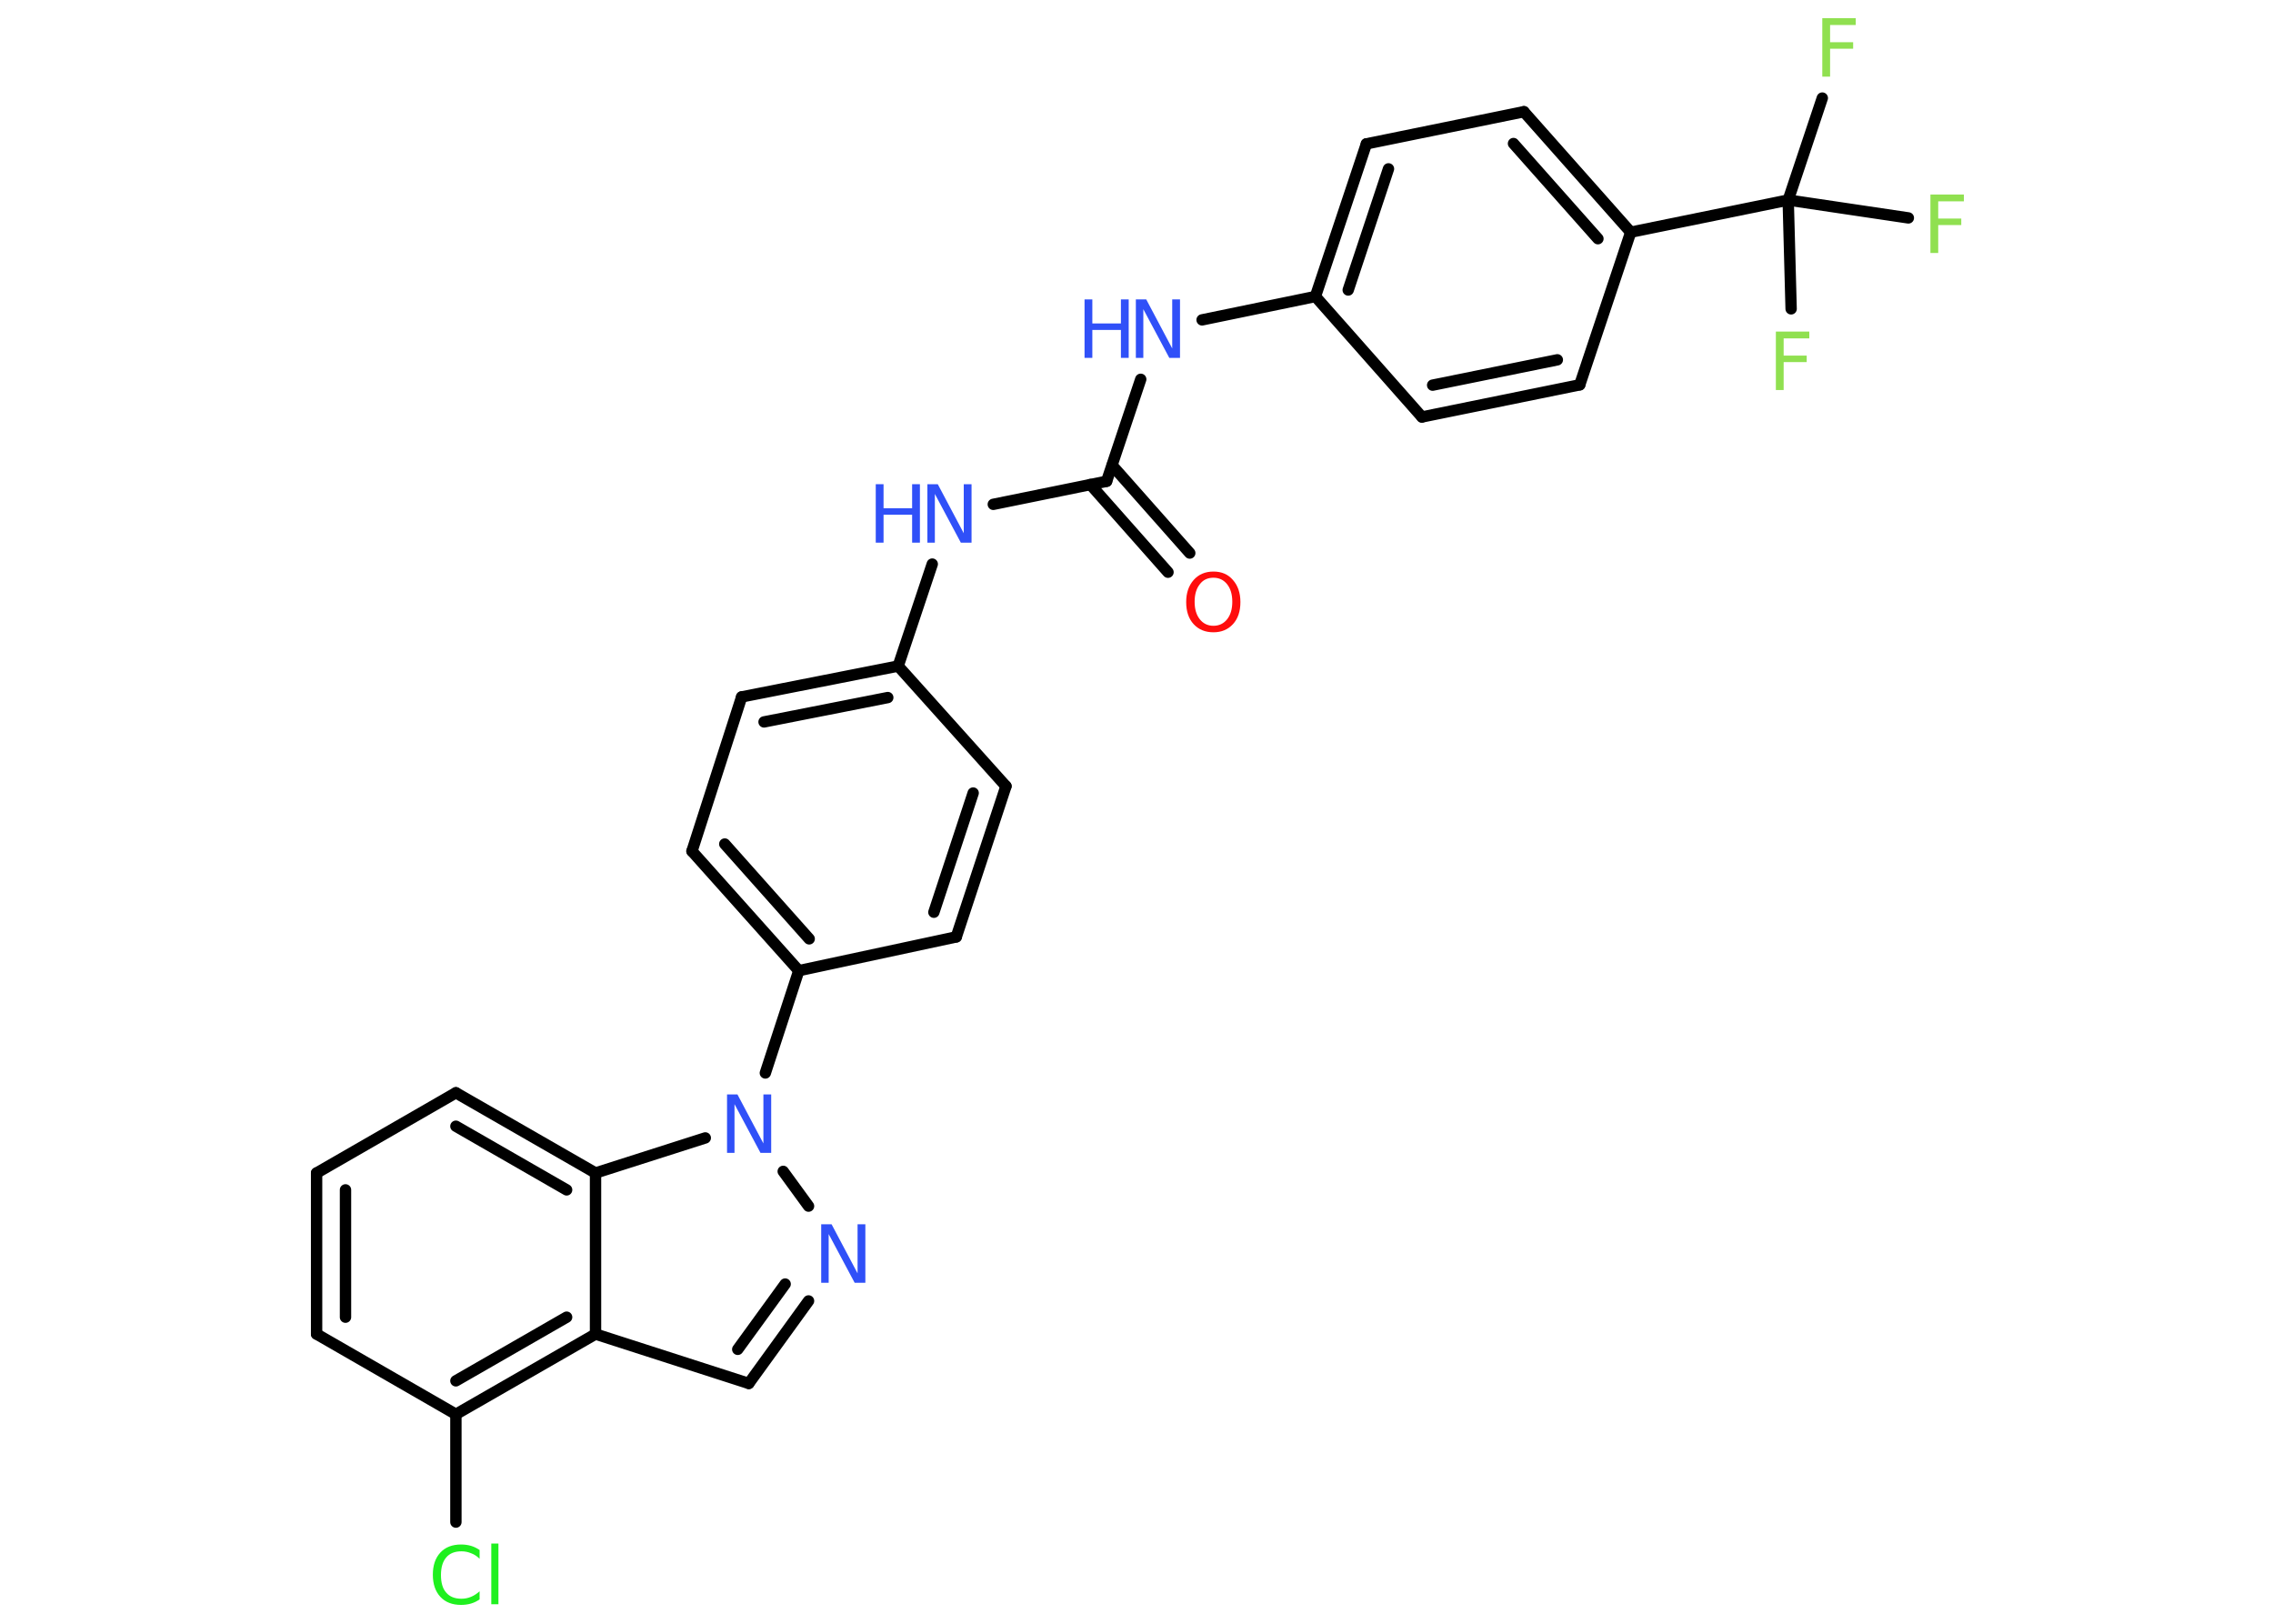 <?xml version='1.0' encoding='UTF-8'?>
<!DOCTYPE svg PUBLIC "-//W3C//DTD SVG 1.1//EN" "http://www.w3.org/Graphics/SVG/1.1/DTD/svg11.dtd">
<svg version='1.2' xmlns='http://www.w3.org/2000/svg' xmlns:xlink='http://www.w3.org/1999/xlink' width='70.0mm' height='50.0mm' viewBox='0 0 70.0 50.0'>
  <desc>Generated by the Chemistry Development Kit (http://github.com/cdk)</desc>
  <g stroke-linecap='round' stroke-linejoin='round' stroke='#000000' stroke-width='.35' fill='#3050F8'>
    <rect x='.0' y='.0' width='70.0' height='50.0' fill='#FFFFFF' stroke='none'/>
    <g id='mol1' class='mol'>
      <g id='mol1bnd1' class='bond'>
        <line x1='35.97' y1='17.62' x2='33.58' y2='14.92'/>
        <line x1='36.64' y1='17.03' x2='34.25' y2='14.33'/>
      </g>
      <line id='mol1bnd2' class='bond' x1='34.08' y1='14.82' x2='30.59' y2='15.53'/>
      <line id='mol1bnd3' class='bond' x1='28.71' y1='17.37' x2='27.66' y2='20.51'/>
      <g id='mol1bnd4' class='bond'>
        <line x1='27.66' y1='20.51' x2='22.84' y2='21.46'/>
        <line x1='27.34' y1='21.48' x2='23.53' y2='22.23'/>
      </g>
      <line id='mol1bnd5' class='bond' x1='22.84' y1='21.46' x2='21.31' y2='26.21'/>
      <g id='mol1bnd6' class='bond'>
        <line x1='21.31' y1='26.21' x2='24.6' y2='29.89'/>
        <line x1='22.32' y1='25.99' x2='24.92' y2='28.91'/>
      </g>
      <line id='mol1bnd7' class='bond' x1='24.6' y1='29.89' x2='23.57' y2='33.04'/>
      <line id='mol1bnd8' class='bond' x1='24.12' y1='36.07' x2='24.9' y2='37.14'/>
      <g id='mol1bnd9' class='bond'>
        <line x1='23.06' y1='42.6' x2='24.9' y2='40.06'/>
        <line x1='22.72' y1='41.55' x2='24.18' y2='39.54'/>
      </g>
      <line id='mol1bnd10' class='bond' x1='23.06' y1='42.6' x2='18.34' y2='41.08'/>
      <g id='mol1bnd11' class='bond'>
        <line x1='14.04' y1='43.55' x2='18.34' y2='41.08'/>
        <line x1='14.04' y1='42.52' x2='17.45' y2='40.56'/>
      </g>
      <line id='mol1bnd12' class='bond' x1='14.04' y1='43.55' x2='14.04' y2='46.87'/>
      <line id='mol1bnd13' class='bond' x1='14.04' y1='43.55' x2='9.75' y2='41.08'/>
      <g id='mol1bnd14' class='bond'>
        <line x1='9.75' y1='36.12' x2='9.75' y2='41.08'/>
        <line x1='10.64' y1='36.64' x2='10.64' y2='40.56'/>
      </g>
      <line id='mol1bnd15' class='bond' x1='9.75' y1='36.12' x2='14.04' y2='33.65'/>
      <g id='mol1bnd16' class='bond'>
        <line x1='18.34' y1='36.12' x2='14.04' y2='33.65'/>
        <line x1='17.45' y1='36.64' x2='14.04' y2='34.68'/>
      </g>
      <line id='mol1bnd17' class='bond' x1='18.34' y1='41.08' x2='18.34' y2='36.12'/>
      <line id='mol1bnd18' class='bond' x1='21.72' y1='35.04' x2='18.34' y2='36.12'/>
      <line id='mol1bnd19' class='bond' x1='24.6' y1='29.89' x2='29.45' y2='28.85'/>
      <g id='mol1bnd20' class='bond'>
        <line x1='29.45' y1='28.85' x2='30.98' y2='24.21'/>
        <line x1='28.76' y1='28.09' x2='29.97' y2='24.42'/>
      </g>
      <line id='mol1bnd21' class='bond' x1='27.66' y1='20.51' x2='30.98' y2='24.21'/>
      <line id='mol1bnd22' class='bond' x1='34.08' y1='14.82' x2='35.13' y2='11.68'/>
      <line id='mol1bnd23' class='bond' x1='37.02' y1='9.85' x2='40.51' y2='9.13'/>
      <g id='mol1bnd24' class='bond'>
        <line x1='42.08' y1='4.43' x2='40.51' y2='9.13'/>
        <line x1='42.76' y1='5.2' x2='41.52' y2='8.93'/>
      </g>
      <line id='mol1bnd25' class='bond' x1='42.08' y1='4.43' x2='46.93' y2='3.44'/>
      <g id='mol1bnd26' class='bond'>
        <line x1='50.22' y1='7.15' x2='46.93' y2='3.44'/>
        <line x1='49.21' y1='7.35' x2='46.61' y2='4.42'/>
      </g>
      <line id='mol1bnd27' class='bond' x1='50.22' y1='7.15' x2='55.07' y2='6.16'/>
      <line id='mol1bnd28' class='bond' x1='55.07' y1='6.16' x2='56.12' y2='3.02'/>
      <line id='mol1bnd29' class='bond' x1='55.07' y1='6.16' x2='55.16' y2='9.51'/>
      <line id='mol1bnd30' class='bond' x1='55.07' y1='6.16' x2='58.77' y2='6.71'/>
      <line id='mol1bnd31' class='bond' x1='50.22' y1='7.15' x2='48.65' y2='11.85'/>
      <g id='mol1bnd32' class='bond'>
        <line x1='43.79' y1='12.84' x2='48.65' y2='11.85'/>
        <line x1='44.12' y1='11.86' x2='47.96' y2='11.08'/>
      </g>
      <line id='mol1bnd33' class='bond' x1='40.51' y1='9.13' x2='43.79' y2='12.84'/>
      <path id='mol1atm1' class='atom' d='M37.37 17.79q-.27 .0 -.42 .2q-.16 .2 -.16 .54q.0 .34 .16 .54q.16 .2 .42 .2q.26 .0 .42 -.2q.16 -.2 .16 -.54q.0 -.34 -.16 -.54q-.16 -.2 -.42 -.2zM37.37 17.6q.38 .0 .6 .26q.23 .26 .23 .68q.0 .43 -.23 .68q-.23 .25 -.6 .25q-.38 .0 -.61 -.25q-.23 -.25 -.23 -.68q.0 -.42 .23 -.68q.23 -.26 .61 -.26z' stroke='none' fill='#FF0D0D'/>
      <g id='mol1atm3' class='atom'>
        <path d='M28.55 14.91h.33l.8 1.51v-1.51h.24v1.8h-.33l-.8 -1.5v1.5h-.23v-1.8z' stroke='none'/>
        <path d='M26.97 14.91h.24v.74h.88v-.74h.24v1.8h-.24v-.86h-.88v.86h-.24v-1.8z' stroke='none'/>
      </g>
      <path id='mol1atm8' class='atom' d='M22.38 33.7h.33l.8 1.51v-1.51h.24v1.8h-.33l-.8 -1.5v1.5h-.23v-1.8z' stroke='none'/>
      <path id='mol1atm9' class='atom' d='M25.28 37.7h.33l.8 1.51v-1.51h.24v1.8h-.33l-.8 -1.5v1.5h-.23v-1.8z' stroke='none'/>
      <path id='mol1atm13' class='atom' d='M14.77 47.74v.26q-.12 -.12 -.26 -.17q-.14 -.06 -.3 -.06q-.31 .0 -.47 .19q-.16 .19 -.16 .54q.0 .36 .16 .54q.16 .19 .47 .19q.16 .0 .3 -.06q.14 -.06 .26 -.17v.25q-.13 .09 -.27 .13q-.14 .04 -.3 .04q-.41 .0 -.64 -.25q-.23 -.25 -.23 -.68q.0 -.43 .23 -.68q.23 -.25 .64 -.25q.16 .0 .3 .04q.14 .04 .27 .13zM15.13 47.53h.22v1.87h-.22v-1.87z' stroke='none' fill='#1FF01F'/>
      <g id='mol1atm20' class='atom'>
        <path d='M34.97 9.22h.33l.8 1.51v-1.51h.24v1.8h-.33l-.8 -1.5v1.5h-.23v-1.8z' stroke='none'/>
        <path d='M33.4 9.22h.24v.74h.88v-.74h.24v1.8h-.24v-.86h-.88v.86h-.24v-1.8z' stroke='none'/>
      </g>
      <path id='mol1atm26' class='atom' d='M56.12 .56h1.03v.21h-.79v.53h.71v.2h-.71v.86h-.24v-1.8z' stroke='none' fill='#90E050'/>
      <path id='mol1atm27' class='atom' d='M54.69 10.21h1.03v.21h-.79v.53h.71v.2h-.71v.86h-.24v-1.8z' stroke='none' fill='#90E050'/>
      <path id='mol1atm28' class='atom' d='M59.45 5.99h1.03v.21h-.79v.53h.71v.2h-.71v.86h-.24v-1.8z' stroke='none' fill='#90E050'/>
    </g>
  </g>
</svg>
